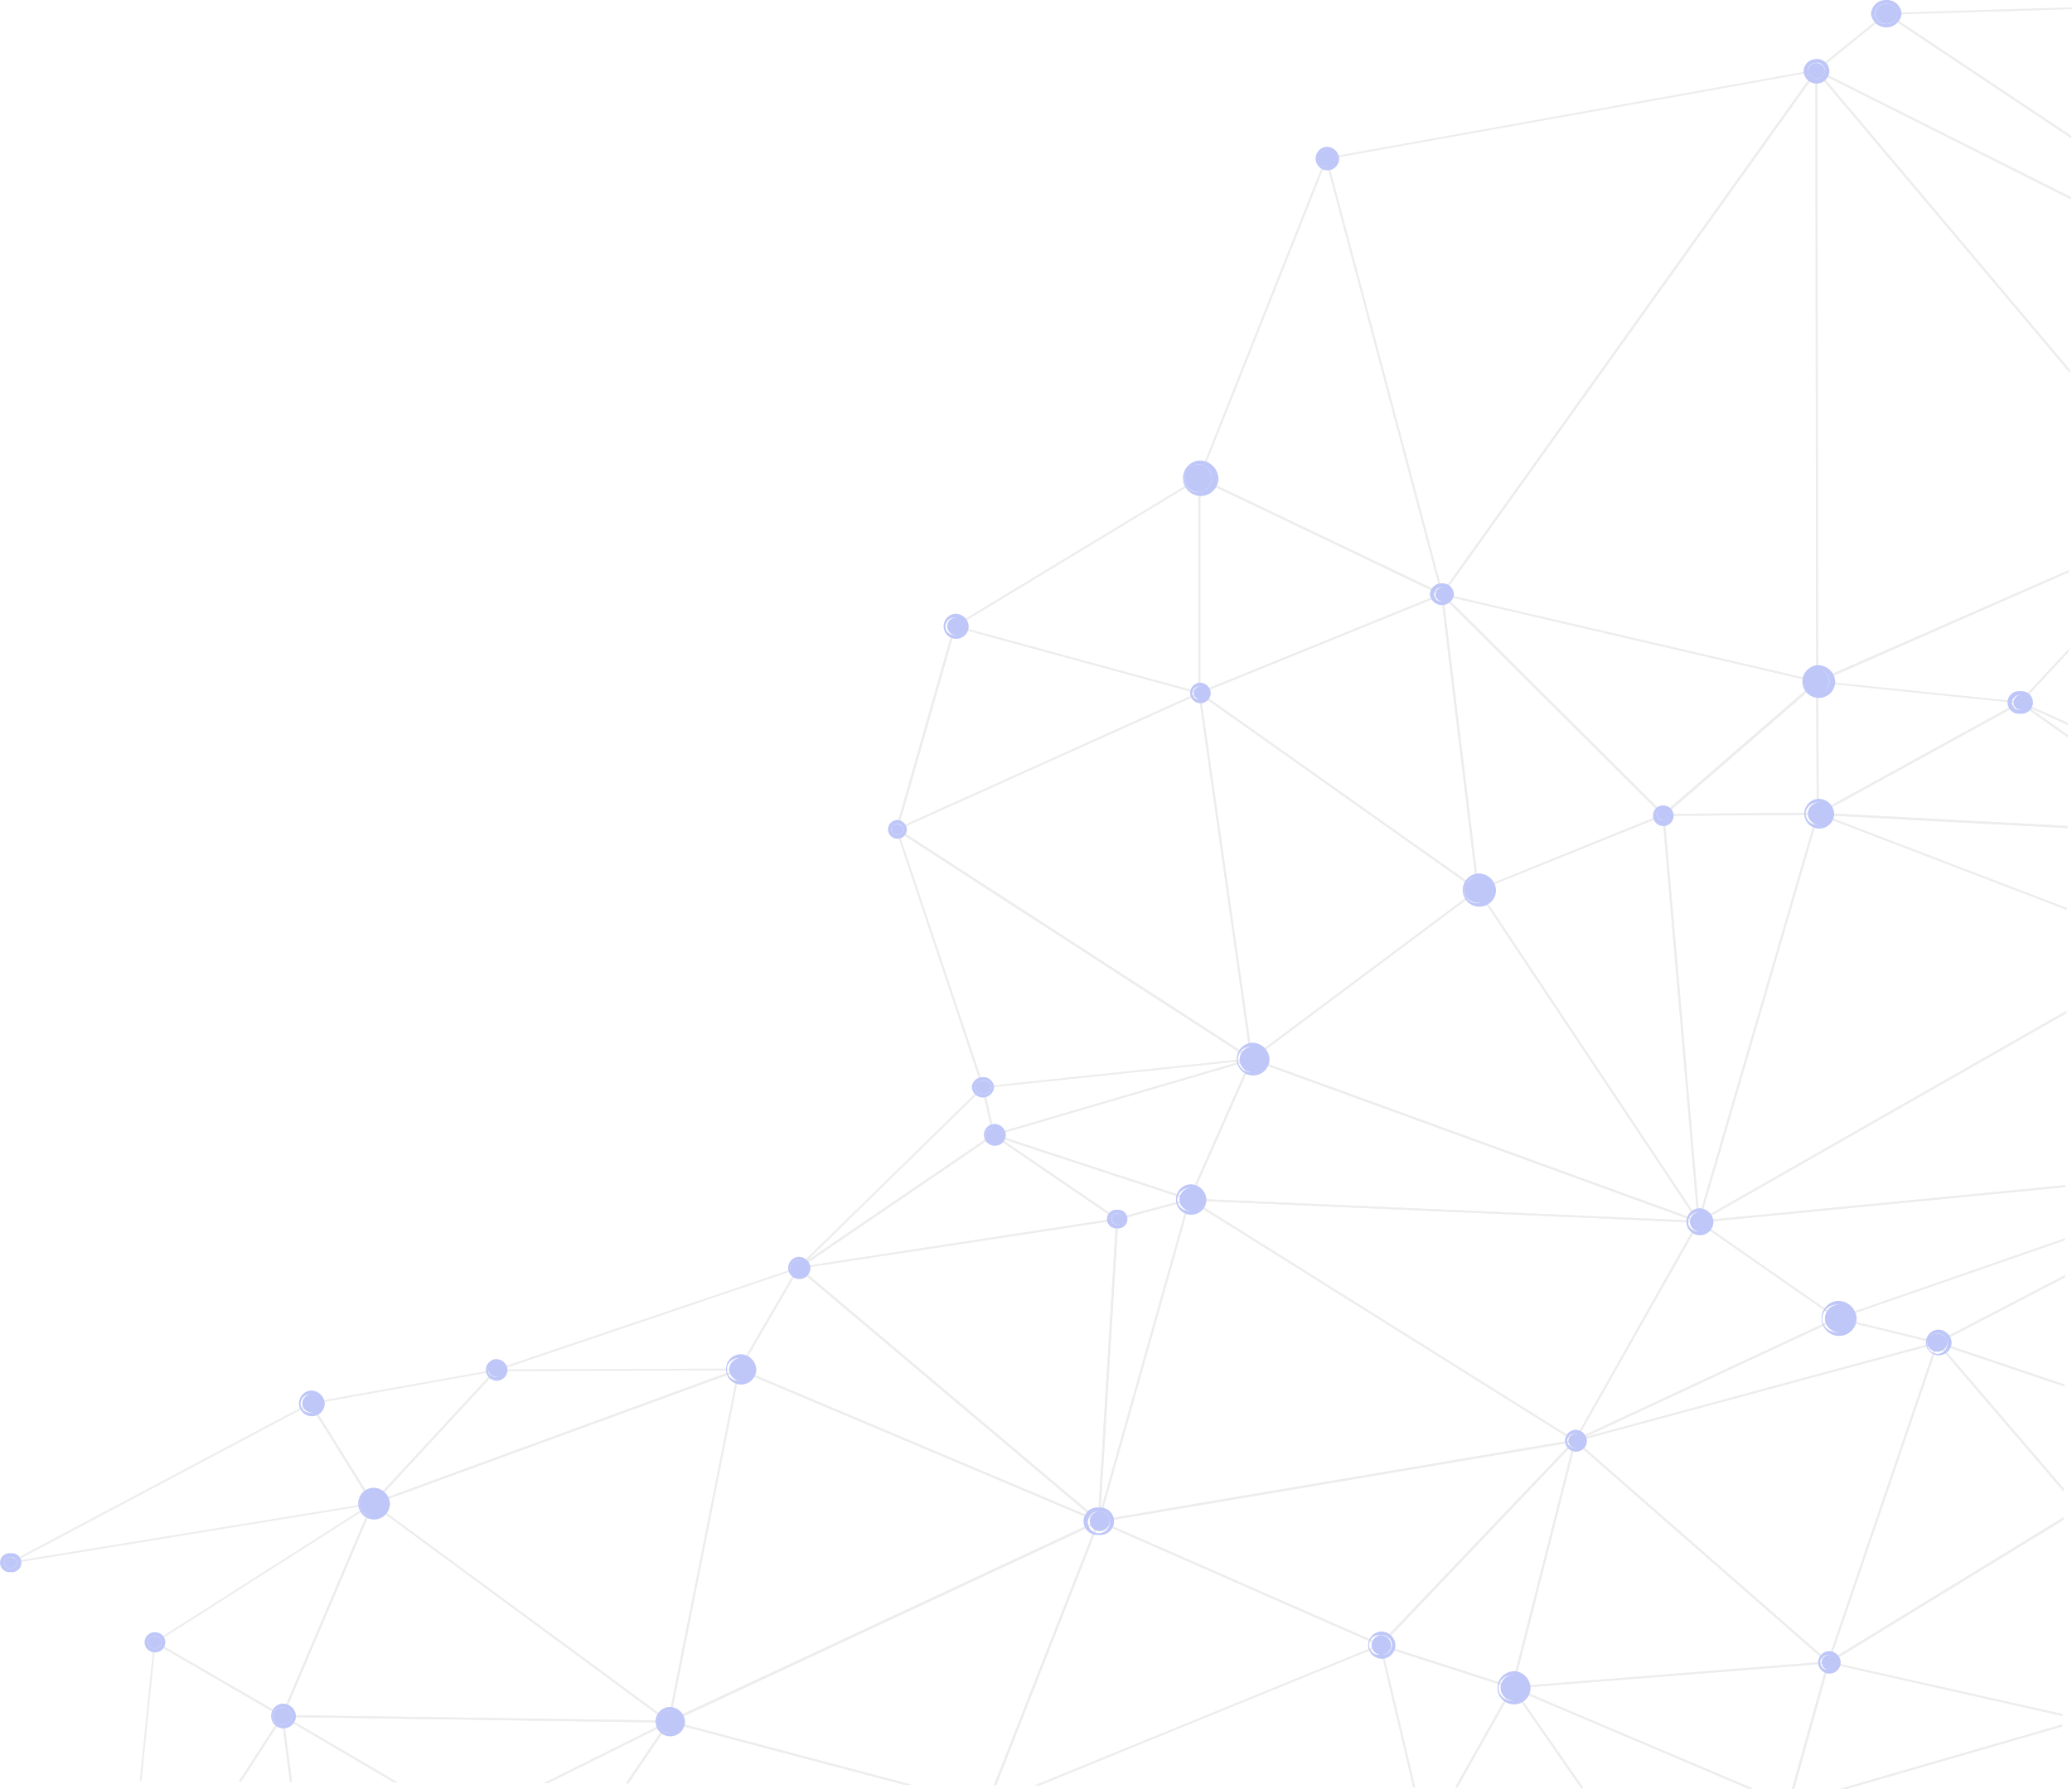 <svg id="Layer_1" data-name="Layer 1" xmlns="http://www.w3.org/2000/svg" viewBox="0 0 322.21 278.27"><defs><style>.cls-1{opacity:0.3;}.cls-2{fill:#c4c4c4;}.cls-3{fill:#2643e9;}</style></defs><g id="Layer_2" data-name="Layer 2" class="cls-1"><g id="Layer_1-2" data-name="Layer 1-2"><g id="triangle36"><path class="cls-2" d="M322,30.62,282.73,10.94l10.6-8.6L322.07,21.5v-.37L293.42,2a.17.17,0,0,0-.21,0l-10.87,8.82a.15.15,0,0,0,0,.13.15.15,0,0,0,.08.11L322,31Z" transform="translate(0.02 0)"/></g><g id="triangle36-2"><path class="cls-2" d="M321.87,57.55,283.06,11.44,322,31v-.34L282.53,10.84a.18.18,0,0,0-.2,0,.14.14,0,0,0,0,.19l39.55,47Z" transform="translate(0.02 0)"/></g><g id="triangle36-3"><path class="cls-2" d="M161.68,277.69l52.86-21.61L219.72,278h.33l-5.24-22.12a.16.16,0,0,0-.08-.1.17.17,0,0,0-.14,0l-53.7,21.94Z" transform="translate(0.02 0)"/></g><g id="triangle36-4"><polygon class="cls-2" points="320.71 268.22 286.03 278.26 287.1 278.27 320.7 268.54 320.71 268.22"/></g><g id="triangle36-5"><path class="cls-2" d="M322.08,21.13,293.8,2.29l28.39-.86v-.3L293.31,2a.16.16,0,0,0-.15.11.13.13,0,0,0,.06.16L322.07,21.5Z" transform="translate(0.02 0)"/></g><g id="triangle36-6"><path class="cls-2" d="M321.47,128.48l-38.27-2,30.92-17,7.43,5.24v-.37l-7.32-5.17a.19.19,0,0,0-.18,0l-31.47,17.3a.14.14,0,0,0-.07.16.15.15,0,0,0,.15.12l38.81,2.07Z" transform="translate(0.02 0)"/></g><g id="triangle36-7"><path class="cls-2" d="M37.48,277.11l6.31-9.74,1.27,9.78h.33l-1.34-10.26a.16.16,0,0,0-.12-.13.2.2,0,0,0-.18.07L37.1,277.11Z" transform="translate(0.02 0)"/></g><g id="triangle36-8"><polygon class="cls-2" points="320.71 268.22 286.03 278.26 287.1 278.27 320.7 268.54 320.71 268.22"/><path class="cls-2" d="M320.69,266.6l-36.35-8.18a.17.17,0,0,0-.2.1l-5.5,19.71H279l5.44-19.49,36.27,8.17Z" transform="translate(0.02 0)"/></g><g id="triangle36-9"><path class="cls-2" d="M321.08,198.33l-19.86,10.34-15-3.64,34.89-12.11v-.32l-35.48,12.32a.15.15,0,0,0-.11.15.16.16,0,0,0,.12.13L301.2,209h.08L321,198.72Z" transform="translate(0.02 0)"/></g><g id="triangle36-10"><path class="cls-2" d="M220.05,278l-5.17-21.86,20.06,6.45L226.27,278h.37l8.68-15.45a.13.13,0,0,0,0-.12.15.15,0,0,0-.1-.09l-20.51-6.6a.11.11,0,0,0-.17.14l5.23,22Z" transform="translate(0.02 0)"/></g><g id="triangle36-11"><path class="cls-2" d="M226.64,278l8.54-15.22,10.63,15.31h.39L235.31,262.4a.17.17,0,0,0-.15-.07.16.16,0,0,0-.14.08L226.27,278Z" transform="translate(0.02 0)"/></g><g id="triangle36-12"><path class="cls-2" d="M245.81,278.08h.39l-10.59-15.26,36.22,15.38h.78l-37.37-15.86a.17.17,0,0,0-.19,0,.15.15,0,0,0,0,.18Z" transform="translate(0.02 0)"/></g><g id="triangle36-13"><path class="cls-2" d="M235.1,262.61l36.73,15.59h.78l-36.82-15.63,48.3-3.84-5.45,19.5H279l5.48-19.63a.12.12,0,0,0,0-.14h-.14l-49.13,3.91a.16.16,0,0,0-.15.13A.15.15,0,0,0,235.1,262.61Z" transform="translate(0.02 0)"/></g><g id="triangle36-14"><path class="cls-2" d="M45.39,277.15,44.1,267.2l17.08,10h.61L44,266.78a.19.19,0,0,0-.18,0,.13.13,0,0,0-.07.14l1.33,10.23Z" transform="translate(0.02 0)"/></g><g id="triangle36-15"><path class="cls-2" d="M154.52,176.67h-.08a.16.16,0,0,1-.08-.1l-1.69-7.4a.13.13,0,0,1,0-.12.24.24,0,0,1,.11-.06l41.78-4.39a.15.15,0,0,1,.18.11h0a.14.14,0,0,1-.1.17h0l-40.09,11.79ZM153,169.25l1.62,7.07L193,165.05Z" transform="translate(0.02 0)"/></g><g id="triangle36-16"><path class="cls-2" d="M22,277l2.15-21.35L43.67,267,37.1,277.11h.38L44,267a.14.14,0,0,0,0-.19h0L24.14,255.31a.15.15,0,0,0-.16,0,.14.14,0,0,0-.09.12L21.71,277Z" transform="translate(0.02 0)"/></g><g id="triangle36-17"><path class="cls-2" d="M43.89,267.06H43.8L24,255.56a.15.15,0,0,1-.07-.12.17.17,0,0,1,.07-.13l33.87-21.57a.18.18,0,0,1,.2,0,.17.17,0,0,1,0,.17l-14,33A.17.17,0,0,1,44,267ZM24.35,255.43l19.46,11.25,13.77-32.41Z" transform="translate(0.02 0)"/></g><g id="triangle36-18"><path class="cls-2" d="M104,267.93h0l-60.14-.87a.17.17,0,0,1-.13-.07.12.12,0,0,1,0-.14l14-33a.14.14,0,0,1,.11-.09.19.19,0,0,1,.15,0l46.11,33.91a.17.17,0,0,1,0,.17A.22.22,0,0,1,104,267.93Zm-59.9-1.17,59.43.86L58,234.11Z" transform="translate(0.02 0)"/></g><g id="triangle36-19"><path class="cls-2" d="M61.18,277.22h.61L44.46,267.06l59,.86-18.85,9.41h.68l18.87-9.42a.14.14,0,0,0,.08-.17.17.17,0,0,0-.16-.11l-60.14-.87h0a.18.18,0,0,0-.16.1.14.14,0,0,0,.07.17Z" transform="translate(0.02 0)"/></g><g id="triangle36-20"><path class="cls-2" d="M85.24,277.33l18.33-9.15-6.25,9.21h.39l6.46-9.54a.15.15,0,0,0,0-.18.15.15,0,0,0-.2,0l-19.39,9.68Z" transform="translate(0.02 0)"/></g><g id="triangle36-21"><path class="cls-2" d="M97.71,277.39l6.4-9.44,36.42,9.64h1.19l-37.64-10a.18.18,0,0,0-.19.07l-6.57,9.69Z" transform="translate(0.02 0)"/></g><g id="triangle36-22"><path class="cls-2" d="M264.13,190.18h-.06l-69.52-25.3a.17.17,0,0,1-.1-.12.13.13,0,0,1,.06-.14l35.19-26.29a.17.17,0,0,1,.14,0,.12.12,0,0,1,.11.07L264.28,190a.15.15,0,0,1,0,.18A.2.2,0,0,1,264.13,190.18Zm-69.2-25.5,68.81,25-34-51.07Z" transform="translate(0.02 0)"/></g><g id="triangle36-23"><path class="cls-2" d="M264.13,190.18a.19.19,0,0,1-.14-.07l-34.32-51.6a.13.13,0,0,1,0-.12.2.2,0,0,1,.09-.09l28.84-11.69a.19.19,0,0,1,.15,0,.13.13,0,0,1,.08.12L264.3,190a.13.13,0,0,1-.11.15ZM230.05,138.5l33.87,50.91L258.5,127Z" transform="translate(0.02 0)"/></g><g id="triangle36-24"><path class="cls-2" d="M264.13,190.18h0A.17.17,0,0,1,264,190l-5.48-63.29a.11.11,0,0,1,0-.11h.12l24-.18a.35.35,0,0,1,.14.06.11.11,0,0,1,0,.13l-18.53,63.47A.15.15,0,0,1,264.13,190.18Zm-5.3-63.29,5.39,62.26,18.23-62.44Z" transform="translate(0.02 0)"/></g><g id="triangle36-25"><path class="cls-2" d="M321.11,192.6l-35.4,12.29-21.15-14.75,56.6-5.5v-.3l-57,5.54a.15.15,0,0,0-.14.11.15.15,0,0,0,0,.16l21.56,15h.15l35.37-12.28Z" transform="translate(0.02 0)"/></g><g id="triangle36-26"><path class="cls-2" d="M258.65,126.89a.16.16,0,0,1-.15-.09.12.12,0,0,1,0-.16l23.91-20.74a.19.19,0,0,1,.18,0,.14.14,0,0,1,.1.13l.1,20.55a.17.17,0,0,1-.16.15l-24,.18Zm23.75-20.53-23.34,20.23,23.44-.18Z" transform="translate(0.02 0)"/></g><g id="triangle36-27"><path class="cls-2" d="M321.7,88.68l-39,17.09-.11-94.36L321.87,58v-.49L282.58,10.88a.17.17,0,0,0-.18-.05.15.15,0,0,0-.11.14l.11,95a.16.16,0,0,0,.08.13h.16L321.69,89Z" transform="translate(0.02 0)"/></g><g id="triangle36-28"><path class="cls-2" d="M282.66,126.71h-.07a.14.14,0,0,1-.09-.13L282.4,106a.14.14,0,0,1,.06-.11.24.24,0,0,1,.12,0l31.57,3.25a.16.16,0,0,1,.14.12.14.14,0,0,1-.07.16l-31.47,17.3Zm.07-20.53.1,20.11,30.81-16.93Z" transform="translate(0.02 0)"/></g><g id="triangle36-29"><path class="cls-2" d="M321.63,101l-7.57,8.14L283.15,106l38.54-17v-.33l-39.21,17.2a.15.15,0,0,0-.09.16.17.17,0,0,0,.15.12l31.57,3.25h0a.15.15,0,0,0,.13,0l7.36-7.94Z" transform="translate(0.02 0)"/></g><g id="triangle36-30"><path class="cls-2" d="M321.56,112.44l-7.17-3.23,7.23-7.79V101L314,109.17a.13.13,0,0,0,0,.12.17.17,0,0,0,.09.11l7.5,3.38Z" transform="translate(0.02 0)"/></g><g id="triangle36-31"><path class="cls-2" d="M321.55,114.31l-6-4.25,6,2.72v-.34l-7.35-3.31a.17.17,0,0,0-.22.05.15.15,0,0,0,0,.2l7.52,5.3Z" transform="translate(0.02 0)"/></g><g id="triangle36-32"><path class="cls-2" d="M104,267.92l36.54,9.67h1.19l-37.25-9.85,66.08-30.83-16,40.74h.34l16.07-41a.14.14,0,0,0-.05-.16.19.19,0,0,0-.18,0L104,267.64a.15.15,0,0,0-.09.15A.14.14,0,0,0,104,267.92Z" transform="translate(0.02 0)"/></g><g id="triangle36-33"><path class="cls-2" d="M154.93,277.65l16-40.84,43.33,19.06-53.38,21.81h.79l53-21.68a.17.17,0,0,0,.1-.13.15.15,0,0,0-.1-.14l-43.81-19.27a.29.29,0,0,0-.13,0,.2.2,0,0,0-.09.09l-16.1,41.1Z" transform="translate(0.02 0)"/></g><g id="triangle36-34"><path class="cls-2" d="M173.7,189.76a.17.17,0,0,1-.1,0l-19.18-13.09a.14.14,0,0,1,0-.19.16.16,0,0,1,.2-.07l30.45,10a.14.14,0,0,1,0,.28l-11.27,3.06ZM155.5,177l18.24,12.45,10.71-2.9Z" transform="translate(0.02 0)"/></g><g id="triangle36-35"><path class="cls-2" d="M185,186.71h-.06l-30.44-10a.16.16,0,0,1-.11-.15.15.15,0,0,1,.11-.14l40.09-11.78a.11.11,0,1,1,.17.15l-9.65,21.84A.15.15,0,0,1,185,186.71Zm-30-10.19,29.85,9.85L194.3,165Z" transform="translate(0.02 0)"/></g><g id="triangle36-36"><path class="cls-2" d="M170.84,236.75h0a.15.15,0,0,1-.14-.16h0l2.86-47a.16.16,0,0,1,.12-.13l11.26-3.05a.15.15,0,0,1,.16,0,.14.14,0,0,1,0,.15l-14.13,50a.16.16,0,0,1-.1.19Zm3-47-2.76,45.36,13.64-48.31Z" transform="translate(0.02 0)"/></g><g id="triangle36-37"><path class="cls-2" d="M264.13,190.18h0L185,186.71a.17.17,0,0,1-.13-.07.12.12,0,0,1,0-.14l9.64-21.83a.24.24,0,0,1,.09-.08h.12l69.53,25.3a.16.16,0,1,1-.11.29Zm-78.92-3.76,78,3.42L194.7,164.92Z" transform="translate(0.02 0)"/></g><g id="triangle36-38"><path class="cls-2" d="M194.61,164.88h-.06a.17.17,0,0,1-.1-.12l-8.12-56.95a.14.14,0,0,1,.08-.14.21.21,0,0,1,.19,0l43.31,30.65a.13.13,0,0,1,.06.11.14.14,0,0,1-.06.12l-35.19,26.29A.15.15,0,0,1,194.61,164.88Zm-7.9-56.75,8,56.31,34.81-26Z" transform="translate(0.02 0)"/></g><g id="triangle36-39"><path class="cls-2" d="M229.81,138.58h-.1L186.39,107.9a.16.16,0,0,1-.06-.13.15.15,0,0,1,.1-.12L224.16,92.3a.2.2,0,0,1,.15,0,.15.15,0,0,1,.08.11l5.58,46a.12.12,0,0,1-.08.14A.11.11,0,0,1,229.81,138.58Zm-43-30.76L229.6,138.1l-5.51-45.44Z" transform="translate(0.02 0)"/></g><g id="triangle36-40"><path class="cls-2" d="M224.23,92.59h0a.16.16,0,0,1-.13-.12l-18-67.78a.11.11,0,0,1,0-.11.12.12,0,0,1,.11-.07l76.23-13.69a.19.19,0,0,1,.17.07.15.15,0,0,1,0,.16L224.37,92.52A.21.21,0,0,1,224.23,92.59ZM206.42,24.78,224.3,92.07l57.8-80.89Z" transform="translate(0.02 0)"/></g><g id="triangle36-41"><path class="cls-2" d="M229.81,138.58h-.08a.12.12,0,0,1-.08-.11l-5.59-46a.16.16,0,0,1,.1-.16.21.21,0,0,1,.19,0l34.42,34.3a.15.15,0,0,1,0,.13.14.14,0,0,1-.09.11l-28.84,11.69Zm-5.36-45.7,5.5,45.33,28.43-11.52Z" transform="translate(0.02 0)"/></g><g id="triangle36-42"><path class="cls-2" d="M258.65,126.89h0a.21.21,0,0,1-.11,0l-34.42-34.3a.15.15,0,0,1,0-.18.2.2,0,0,1,.18-.07l58.34,13.58a.14.14,0,0,1,.11.1.14.14,0,0,1,0,.15L258.83,126.9A.15.15,0,0,1,258.65,126.89ZM224.72,92.71l33.94,33.82,23.58-20.44Z" transform="translate(0.02 0)"/></g><g id="triangle36-43"><path class="cls-2" d="M282.56,106.16h0L224.19,92.58a.16.16,0,0,1-.12-.09.15.15,0,0,1,0-.13l58.22-81.47a.17.17,0,0,1,.19-.06.14.14,0,0,1,.12.14l.11,95a.14.14,0,0,1-.06.12A.16.16,0,0,1,282.56,106.16ZM224.49,92.35l57.91,13.47-.11-94.35Z" transform="translate(0.02 0)"/></g><g id="triangle36-44"><path class="cls-2" d="M170.84,236.75a.18.18,0,0,1-.12-.05.15.15,0,0,1,0-.13l14.13-50a.17.17,0,0,1,.1-.1.2.2,0,0,1,.15,0L245,224a.17.17,0,0,1,.07.16.16.16,0,0,1-.14.11l-74.06,12.52Zm14.23-49.95-14,49.61L244.49,224Z" transform="translate(0.02 0)"/></g><g id="triangle36-45"><path class="cls-2" d="M214.65,256h-.07l-43.81-19.27a.15.15,0,0,1-.09-.16.16.16,0,0,1,.13-.12l74.06-12.52a.2.2,0,0,1,.18.07.14.14,0,0,1,0,.17L214.78,256A.15.15,0,0,1,214.65,256Zm-43.29-19.35,43.25,19,29.86-31.38Z" transform="translate(0.02 0)"/></g><g id="triangle36-46"><path class="cls-2" d="M244.9,224.23a.14.14,0,0,1-.09,0L184.88,186.7a.14.14,0,0,1-.07-.17.19.19,0,0,1,.17-.1l79.16,3.47a.16.16,0,0,1,.14.08.12.12,0,0,1,0,.14l-19.23,34a.15.15,0,0,1-.11.08Zm-59.36-37.5,59.3,37.14,19-33.7Z" transform="translate(0.02 0)"/></g><g id="triangle36-47"><path class="cls-2" d="M235.17,262.62h-.06L214.6,256a.16.16,0,0,1-.11-.1.11.11,0,0,1,0-.13L244.78,224a.18.18,0,0,1,.2,0,.14.14,0,0,1,.09.17l-9.74,38.38a.16.16,0,0,1-.08.1Zm-20.24-6.81,20.12,6.46,9.55-37.63Z" transform="translate(0.02 0)"/></g><g id="triangle36-48"><path class="cls-2" d="M235.17,262.62a.17.17,0,0,1-.12-.05.15.15,0,0,1,0-.13l9.73-38.39A.17.17,0,0,1,245,224l39.4,34.47a.15.15,0,0,1,0,.16.21.21,0,0,1-.14.1l-49.14,3.91ZM245,224.38l-9.62,37.92,48.55-3.86Z" transform="translate(0.02 0)"/></g><g id="triangle36-49"><path class="cls-2" d="M244.9,224.23a.21.21,0,0,1-.11,0,.14.14,0,0,1,0-.17L264,190a.12.12,0,0,1,.11-.07.17.17,0,0,1,.14,0l21.55,15a.16.16,0,0,1,.06.13.16.16,0,0,1-.09.12l-40.78,19A.11.11,0,0,1,244.9,224.23Zm19.29-34-18.91,33.48L285.38,205Z" transform="translate(0.02 0)"/></g><g id="triangle36-50"><path class="cls-2" d="M284.3,258.71a.21.21,0,0,1-.11,0l-39.4-34.48a.17.17,0,0,1,0-.14.22.22,0,0,1,.12-.11l56.33-15.26a.17.17,0,0,1,.17,0,.14.14,0,0,1,0,.15l-17,49.73a.15.15,0,0,1-.12.1Zm-39.08-34.55,39,34.12L301,209.05Z" transform="translate(0.02 0)"/></g><g id="triangle36-51"><path class="cls-2" d="M244.9,224.23a.16.16,0,0,1-.15-.09.15.15,0,0,1,.08-.19l40.78-19h.12l15.55,3.76a.17.17,0,0,1,.13.14.16.16,0,0,1-.12.15L245,224.23A.33.33,0,0,1,244.9,224.23Zm40.8-19-39.14,18.26,54.08-14.65Z" transform="translate(0.02 0)"/></g><g id="triangle36-52"><path class="cls-2" d="M1.62,243.21a.15.15,0,0,1-.15-.1.14.14,0,0,1,.07-.18l46.65-24.76h.13a.16.16,0,0,1,.1.08l9.65,15.56a.12.12,0,0,1,0,.14A.18.18,0,0,1,58,234L1.7,243.2ZM48.21,218.5,2.5,242.77l55.17-9Z" transform="translate(0.02 0)"/></g><g id="triangle36-53"><path class="cls-2" d="M57.92,234h0a.17.17,0,0,1-.13-.07l-9.65-15.57a.11.11,0,0,1,0-.13.14.14,0,0,1,.11-.09L77.05,213a.18.18,0,0,1,.17.07.15.15,0,0,1,0,.18L58.05,234A.15.15,0,0,1,57.92,234Zm-9.39-15.6L58,233.6l18.7-20.26Z" transform="translate(0.02 0)"/></g><g id="triangle36-54"><path class="cls-2" d="M139.43,129.15h0a.14.14,0,0,1-.12-.17h0l9-31.59a.15.15,0,0,1,.18-.11h0a.14.14,0,0,1,.12.17h0l-9,31.59A.18.18,0,0,1,139.43,129.15Z" transform="translate(0.02 0)"/></g><g id="triangle36-55"><path class="cls-2" d="M139.43,129.15h-.1a.15.15,0,0,1-.06-.16l9-31.59a.14.14,0,0,1,.08-.09.24.24,0,0,1,.12,0l38,10.37a.18.18,0,0,1,.12.13.15.15,0,0,1-.09.15l-47,21.17Zm9.16-31.55-8.91,31.12,46.37-20.9Z" transform="translate(0.02 0)"/></g><g id="triangle36-56"><path class="cls-2" d="M152.83,169.27a.16.16,0,0,1-.15-.11L139.27,129a.15.15,0,0,1,.06-.16.17.17,0,0,1,.19,0l55.19,35.73a.14.14,0,0,1,.06.16.15.15,0,0,1-.14.11l-41.78,4.39Zm-13.1-39.89L153,169l41.22-4.33Z" transform="translate(0.02 0)"/></g><g id="triangle36-57"><path class="cls-2" d="M194.61,164.88h-.09l-55.19-35.73a.17.17,0,0,1-.07-.13.15.15,0,0,1,.1-.12l47.06-21.22a.19.19,0,0,1,.15,0,.18.18,0,0,1,.09.12l8.12,56.94a.18.18,0,0,1-.08.15ZM139.75,129l54.65,35.39-8-56.4Z" transform="translate(0.02 0)"/></g><g id="triangle36-58"><path class="cls-2" d="M124.12,197.37a.21.21,0,0,1-.13-.05.13.13,0,0,1,0-.2h0L152.71,169a.22.22,0,0,1,.17-.05.14.14,0,0,1,.11.12l1.69,7.4a.14.14,0,0,1-.06.15l-30.4,20.7A.19.19,0,0,1,124.12,197.37Zm28.62-27.94L125.48,196.1l28.86-19.65Z" transform="translate(0.02 0)"/></g><g id="triangle36-59"><path class="cls-2" d="M124.12,197.37a.16.16,0,0,1-.15-.09.15.15,0,0,1,0-.18l30.4-20.7a.18.18,0,0,1,.2,0l19.18,13.09a.15.15,0,0,1,.06.16.14.14,0,0,1-.13.11l-49.59,7.6Zm30.4-20.67L124.76,197l48.54-7.45Z" transform="translate(0.02 0)"/></g><g id="triangle36-60"><path class="cls-2" d="M170.84,236.75h-.11L124,197.33a.15.15,0,0,1,0-.16.17.17,0,0,1,.13-.1l49.59-7.6a.15.15,0,0,1,.13,0,.14.14,0,0,1,.06.12l-2.86,47a.16.16,0,0,1-.11.13Zm-46.37-39.44,46.23,39,2.83-46.49Z" transform="translate(0.02 0)"/></g><g id="triangle36-61"><path class="cls-2" d="M321.31,157.23,264.4,189.7l18.38-62.94,38.62,14.79v-.32l-38.67-14.81a.17.17,0,0,0-.14,0,.16.16,0,0,0-.08.1L264,190a.13.13,0,0,0,.06.16h.18l57.09-32.57Z" transform="translate(0.02 0)"/></g><g id="triangle36-62"><path class="cls-2" d="M321.16,184.34l-56.34,5.47,56.49-32.22v-.36L264.05,189.9a.14.14,0,0,0-.07.18.15.15,0,0,0,.15.1h0l57-5.54Z" transform="translate(0.02 0)"/></g><g id="triangle36-63"><path class="cls-2" d="M321.4,141.23l-37.79-14.47,37.86,2v-.3l-38.79-2.07a.14.14,0,0,0-.17.1h0a.16.16,0,0,0,.09.18l38.8,14.85Z" transform="translate(0.02 0)"/></g><g id="triangle36-64"><path class="cls-2" d="M57.92,234a.16.16,0,0,1-.13-.06.15.15,0,0,1,0-.18L77,213a.15.15,0,0,1,.13,0l37.86-.12h0a.15.15,0,0,1,.06.29L58,234Zm19.24-20.75L58.47,233.5l55.62-20.36Z" transform="translate(0.02 0)"/></g><g id="triangle36-65"><path class="cls-2" d="M104,267.93h-.1L57.82,234a.13.13,0,0,1-.06-.14.17.17,0,0,1,.1-.12l57-20.87a.25.25,0,0,1,.17,0,.19.19,0,0,1,0,.15L104.19,267.8a.15.15,0,0,1-.1.12Zm-45.79-34,45.68,33.59,10.81-54.27Z" transform="translate(0.02 0)"/></g><g id="triangle36-66"><path class="cls-2" d="M77.08,213.26a.15.15,0,0,1-.16-.12A.16.16,0,0,1,77,213l47-15.89a.19.19,0,0,1,.18,0,.14.14,0,0,1,0,.17L115,213.05a.18.18,0,0,1-.15.08L77,213.25Zm46.69-15.77L78,213l36.84-.12Z" transform="translate(0.02 0)"/></g><g id="triangle36-67"><path class="cls-2" d="M104,267.93h-.1a.14.14,0,0,1-.06-.15L114.78,213a.15.15,0,0,1,.09-.1.17.17,0,0,1,.14,0l55.9,23.62a.14.14,0,0,1,.1.13.17.17,0,0,1-.09.14L104.11,268Zm11-54.72-10.82,54.3,66.22-30.9Z" transform="translate(0.02 0)"/></g><g id="triangle36-68"><path class="cls-2" d="M170.84,236.75h-.07l-55.9-23.62a.11.11,0,0,1-.08-.08.13.13,0,0,1,0-.12L124,197.15a.2.2,0,0,1,.12-.08.17.17,0,0,1,.14,0L171,236.49a.15.15,0,0,1,0,.2A.17.17,0,0,1,170.84,236.75Zm-55.67-23.83L170,236.07l-45.81-38.61Z" transform="translate(0.02 0)"/></g><g id="triangle36-69"><path class="cls-2" d="M321,215.33l-19.35-6.53,19.45-10.12v-.35L301.16,208.7a.12.12,0,0,0-.08.14.14.14,0,0,0,.1.13l19.8,6.68Z" transform="translate(0.02 0)"/></g><g id="triangle36-70"><path class="cls-2" d="M148.48,97.56a.15.15,0,0,1-.14-.07.13.13,0,0,1,0-.18l0,0,38-23a.16.16,0,0,1,.22,0,.13.13,0,0,1,0,.18l0,0-38,23A.18.18,0,0,1,148.48,97.56Z" transform="translate(0.02 0)"/></g><g id="triangle36-71"><path class="cls-2" d="M186.5,107.93h-.05l-38-10.38a.15.15,0,0,1-.12-.12.14.14,0,0,1,.08-.14l38-23a.17.17,0,0,1,.17,0,.13.13,0,0,1,.08.13v33.4a.12.12,0,0,1-.07.12A.14.14,0,0,1,186.5,107.93ZM148.86,97.36l37.47,10.22V74.66Z" transform="translate(0.02 0)"/></g><g id="triangle36-72"><path class="cls-2" d="M186.5,107.93h-.09a.13.13,0,0,1-.08-.13V74.4a.16.16,0,0,1,.08-.13.15.15,0,0,1,.16,0l37.73,18a.14.14,0,0,1,.09.13.15.15,0,0,1-.1.14l-37.73,15.34Zm.13-33.3v32.92l37.19-15.12Z" transform="translate(0.02 0)"/></g><g id="triangle36-73"><path class="cls-2" d="M224.23,92.59h-.08L186.39,74.51a.15.15,0,0,1-.08-.18l19.75-49.72a.19.19,0,0,1,.17-.1.16.16,0,0,1,.15.11l18,67.78a.17.17,0,0,1-.06.16A.16.16,0,0,1,224.23,92.59ZM186.67,74.31,224,92.15l-17.79-67Z" transform="translate(0.02 0)"/></g><g id="triangle36-74"><path class="cls-2" d="M320.87,236,284.6,258.2l16.71-49.06L320.89,232v-.49l-19.52-22.77a.15.15,0,0,0-.16,0,.17.17,0,0,0-.13.1l-16.93,49.74a.14.14,0,0,0,.05.16h.19l36.47-22.31Z" transform="translate(0.02 0)"/></g><g id="triangle36-75"><path class="cls-2" d="M320.69,266.6l-36-8.1,36.16-22.13V236l-36.66,22.43a.15.15,0,0,0-.07.15.14.14,0,0,0,.12.11l36.43,8.21Z" transform="translate(0.02 0)"/></g><g id="triangle36-76"><path class="cls-2" d="M320.89,231.5l-19.16-22.35,19.25,6.5v-.32l-19.68-6.64a.15.15,0,0,0-.19.05.15.15,0,0,0,0,.18L320.89,232Z" transform="translate(0.02 0)"/></g><path class="cls-3" d="M293.33.6a1.64,1.64,0,0,0-1.73,1.54,1.72,1.72,0,0,0,3.43,0A1.63,1.63,0,0,0,293.33.6Z" transform="translate(0.02 0)"/><path class="cls-3" d="M293.33.6A1.63,1.63,0,0,1,295,2.16a1.72,1.72,0,0,1-3.43,0A1.64,1.64,0,0,1,293.28.6h.05m0-.6a2.28,2.28,0,0,0-2.39,2.14,2.39,2.39,0,0,0,4.75,0A2.27,2.27,0,0,0,293.33,0Z" transform="translate(0.02 0)"/><path class="cls-3" d="M24.06,254.47a1,1,0,0,0-1.07.93v.07a1.07,1.07,0,0,0,2.12,0,1,1,0,0,0-1-1Z" transform="translate(0.02 0)"/><path class="cls-3" d="M24.06,254.47a1,1,0,0,1,1.05.95v.05a1.07,1.07,0,0,1-2.12,0,1,1,0,0,1,1-1h.07m0-.59A1.56,1.56,0,0,0,24,257a1.56,1.56,0,1,0,0-3.11Z" transform="translate(0.02 0)"/><path class="cls-3" d="M43.9,265.58a1.34,1.34,0,0,0-.33,2.66h.33a1.43,1.43,0,0,0,1.48-1.33,1.4,1.4,0,0,0-1.47-1.33Z" transform="translate(0.02 0)"/><path class="cls-3" d="M43.9,265.58a1.4,1.4,0,0,1,1.46,1.33,1.43,1.43,0,0,1-1.48,1.33,1.34,1.34,0,0,1-.33-2.66h.33m0-.6A1.93,1.93,0,1,0,46,266.92,2,2,0,0,0,43.92,265h0Z" transform="translate(0.02 0)"/><path class="cls-3" d="M314.14,108.11a1.16,1.16,0,0,0,.22,2.31,1.16,1.16,0,0,0,1.05-1.15A1.23,1.23,0,0,0,314.14,108.11Z" transform="translate(0.02 0)"/><path class="cls-3" d="M314.14,108.11a1.16,1.16,0,1,1-1.28,1.15,1.22,1.22,0,0,1,1.28-1.15m0-.6a1.76,1.76,0,1,0-.37,3.5h.37a1.76,1.76,0,1,0,.37-3.5A2.29,2.29,0,0,0,314.14,107.51Z" transform="translate(0.02 0)"/><ellipse class="cls-3" cx="229.83" cy="138.43" rx="2.18" ry="1.98"/><path class="cls-3" d="M229.82,136.46a2,2,0,1,1-2.19,2,2.08,2.08,0,0,1,2.16-2h0m0-.6a2.59,2.59,0,1,0,2.83,2.59A2.72,2.72,0,0,0,229.82,135.86Z" transform="translate(0.02 0)"/><path class="cls-3" d="M259.58,126.75a.93.93,0,1,0-1,.84h.09A.89.89,0,0,0,259.58,126.75Z" transform="translate(0.02 0)"/><path class="cls-3" d="M258.65,125.9a.88.88,0,0,1,.93.83v0a.89.89,0,0,1-.93.84.85.85,0,1,1-.18-1.69.54.54,0,0,1,.18,0m0-.6a1.53,1.53,0,0,0-1.6,1.44,1.6,1.6,0,1,0,1.75-1.43Z" transform="translate(0.02 0)"/><path class="cls-3" d="M282.55,108a2,2,0,1,0-2.13-2,2.06,2.06,0,0,0,2.12,2Z" transform="translate(0.02 0)"/><path class="cls-3" d="M282.58,104.07a1.92,1.92,0,1,1-.1,0h.1m0-.6a2.55,2.55,0,1,0,2.79,2.56A2.69,2.69,0,0,0,282.58,103.47Z" transform="translate(0.02 0)"/><path class="cls-3" d="M283.79,11a1.35,1.35,0,0,0-2.68,0,1.35,1.35,0,0,0,2.68,0Z" transform="translate(0.02 0)"/><path class="cls-3" d="M282.46,9.75A1.28,1.28,0,0,1,283.79,11v0a1.35,1.35,0,0,1-2.68,0,1.29,1.29,0,0,1,1.35-1.21m0-.59a1.92,1.92,0,0,0-2,1.8,2,2,0,0,0,4,0,1.91,1.91,0,0,0-2-1.82h0Z" transform="translate(0.02 0)"/><path class="cls-3" d="M185,184.8a1.77,1.77,0,1,0,1.93,1.77A1.87,1.87,0,0,0,185,184.8Z" transform="translate(0.02 0)"/><path class="cls-3" d="M185,184.8a1.77,1.77,0,1,1-1.95,1.75A1.86,1.86,0,0,1,185,184.8m0-.59a2.37,2.37,0,1,0,2.59,2.36A2.49,2.49,0,0,0,185,184.21Z" transform="translate(0.02 0)"/><path class="cls-3" d="M214.66,254.36a1.52,1.52,0,1,0,1.66,1.52,1.59,1.59,0,0,0-1.66-1.52Z" transform="translate(0.02 0)"/><path class="cls-3" d="M214.66,254.36a1.52,1.52,0,1,1,.49,3,1.35,1.35,0,0,1-.49,0,1.52,1.52,0,1,1-.49-3,1.35,1.35,0,0,1,.49,0m0-.59a2.12,2.12,0,1,0,2.32,2.11A2.22,2.22,0,0,0,214.66,253.77Z" transform="translate(0.02 0)"/><path class="cls-3" d="M235.18,260.51a2,2,0,1,0,2.15,2,2.07,2.07,0,0,0-2.14-2Z" transform="translate(0.02 0)"/><path class="cls-3" d="M235.18,260.51a2,2,0,0,1-.34,4,2,2,0,0,1-1.83-2,2.06,2.06,0,0,1,2.17-1.95m0-.59a2.57,2.57,0,1,0,2.81,2.56A2.7,2.7,0,0,0,235.18,259.92Z" transform="translate(0.02 0)"/><path class="cls-3" d="M244.91,223a1.1,1.1,0,1,0,.2,2.19,1.1,1.1,0,0,0,1-1.09,1.15,1.15,0,0,0-1.2-1.1Z" transform="translate(0.02 0)"/><path class="cls-3" d="M244.91,223a1.1,1.1,0,0,1-.22,2.19,1.11,1.11,0,0,1-1-1.1,1.15,1.15,0,0,1,1.21-1.09h0m0-.6a1.7,1.7,0,1,0,1.86,1.7,1.78,1.78,0,0,0-1.86-1.7Z" transform="translate(0.02 0)"/><path class="cls-3" d="M285.7,202.94a2.13,2.13,0,1,0,2.33,2.13A2.24,2.24,0,0,0,285.7,202.94Z" transform="translate(0.02 0)"/><path class="cls-3" d="M285.7,202.94a2.13,2.13,0,1,1-2.36,2.11,2.24,2.24,0,0,1,2.36-2.11m0-.6a2.73,2.73,0,1,0,3,2.73A2.88,2.88,0,0,0,285.7,202.34Z" transform="translate(0.02 0)"/><path class="cls-3" d="M1.63,242.19a.88.88,0,0,0-.19,1.75h.19a.93.93,0,0,0,1-.84v0a.91.91,0,0,0-.91-.89Z" transform="translate(0.02 0)"/><path class="cls-3" d="M1.63,242.19a.89.89,0,0,1,1,.79.28.28,0,0,1,0,.09.92.92,0,0,1-1,.87h0a.88.88,0,0,1-.19-1.75h.19m0-.6A1.48,1.48,0,0,0,0,242.89a1.47,1.47,0,0,0,1.3,1.64h.34A1.48,1.48,0,0,0,2,241.59Z" transform="translate(0.02 0)"/><path class="cls-3" d="M48.28,216.89A1.41,1.41,0,0,0,47,218.43a1.42,1.42,0,0,0,2.83-.12,1.48,1.48,0,0,0-1.54-1.42Z" transform="translate(0.02 0)"/><path class="cls-3" d="M48.28,216.89a1.42,1.42,0,0,1-.28,2.83,1.43,1.43,0,0,1-1.28-1.43,1.48,1.48,0,0,1,1.56-1.4h0m0-.6a2,2,0,1,0,2.2,2A2.13,2.13,0,0,0,48.28,216.29Z" transform="translate(0.02 0)"/><path class="cls-3" d="M139.43,128.15a.85.85,0,0,0,0,1.7h0a.91.91,0,0,0,1-.81v0a.89.89,0,0,0-.94-.85Z" transform="translate(0.02 0)"/><path class="cls-3" d="M139.43,128.15a.86.86,0,1,1,0,1.7h0a.85.85,0,0,1,0-1.7h0m0-.6A1.46,1.46,0,1,0,141,129a1.54,1.54,0,0,0-1.59-1.46Z" transform="translate(0.02 0)"/><path class="cls-3" d="M194.62,162.79a2,2,0,1,0,.28,4,2,2,0,0,0,1.86-2,2.05,2.05,0,0,0-2.1-2Z" transform="translate(0.02 0)"/><path class="cls-3" d="M194.62,162.79a2,2,0,1,1-2.15,1.93,2,2,0,0,1,2.15-1.93m0-.6a2.55,2.55,0,1,0,2.78,2.55A2.69,2.69,0,0,0,194.62,162.19Z" transform="translate(0.02 0)"/><path class="cls-3" d="M152.83,170.09a1,1,0,0,0,.49-1.94,1,1,0,0,0-.49,0,1,1,0,0,0-.49,1.94A1,1,0,0,0,152.83,170.09Z" transform="translate(0.02 0)"/><path class="cls-3" d="M152.84,168.15a1,1,0,0,1,.49,1.94,1,1,0,0,1-.49,0,1,1,0,0,1-.49-1.94,1,1,0,0,1,.49,0m0-.6a1.65,1.65,0,0,0-1.73,1.56,1.73,1.73,0,0,0,3.45,0,1.66,1.66,0,0,0-1.72-1.58Z" transform="translate(0.02 0)"/><path class="cls-3" d="M154.53,175.42a1.17,1.17,0,0,0-1.22,1.09,1.22,1.22,0,0,0,1.08,1.34,1.22,1.22,0,1,0,.26-2.42Z" transform="translate(0.02 0)"/><path class="cls-3" d="M154.53,175.42a1.1,1.1,0,1,1-1.22,1.09,1.17,1.17,0,0,1,1.22-1.09m0-.6a1.7,1.7,0,1,0,1.86,1.7,1.78,1.78,0,0,0-1.86-1.7Z" transform="translate(0.02 0)"/><path class="cls-3" d="M173.71,188.75a.86.86,0,1,0,.16,1.71.86.86,0,0,0,.78-.84A.91.91,0,0,0,173.71,188.75Z" transform="translate(0.02 0)"/><path class="cls-3" d="M173.71,188.75a.86.86,0,1,1-.86.86.87.87,0,0,1,.86-.86m0-.59a1.46,1.46,0,1,0-.24,2.91,1,1,0,0,0,.24,0,1.46,1.46,0,1,0,.24-2.91Z" transform="translate(0.02 0)"/><path class="cls-3" d="M264.14,188.54a1.5,1.5,0,1,0,1.64,1.5,1.57,1.57,0,0,0-1.64-1.5Z" transform="translate(0.02 0)"/><path class="cls-3" d="M264.14,188.54a1.5,1.5,0,1,1-1.65,1.48,1.57,1.57,0,0,1,1.65-1.48m0-.6a2.1,2.1,0,1,0,2.29,2.1A2.21,2.21,0,0,0,264.14,187.94Z" transform="translate(0.02 0)"/><path class="cls-3" d="M282.68,124.84a1.72,1.72,0,1,0,1.88,1.73A1.83,1.83,0,0,0,282.68,124.84Z" transform="translate(0.02 0)"/><path class="cls-3" d="M282.68,124.84a1.72,1.72,0,1,1-1.91,1.71,1.82,1.82,0,0,1,1.91-1.71m0-.59a2.32,2.32,0,1,0,2.53,2.32A2.43,2.43,0,0,0,282.68,124.25Z" transform="translate(0.02 0)"/><path class="cls-3" d="M57.93,232a1.87,1.87,0,0,0-.39,3.72h.39a1.87,1.87,0,0,0,.39-3.72Z" transform="translate(0.02 0)"/><path class="cls-3" d="M57.93,232a1.87,1.87,0,1,1-2.06,1.85A2,2,0,0,1,57.93,232m0-.59a2.47,2.47,0,1,0,2.69,2.47,2.58,2.58,0,0,0-2.69-2.47Z" transform="translate(0.02 0)"/><path class="cls-3" d="M78.26,213.12a1.19,1.19,0,1,0-1.31,1h.12a1.12,1.12,0,0,0,1.19-1.05Z" transform="translate(0.02 0)"/><path class="cls-3" d="M77.09,212a1.08,1.08,0,0,1-.22,2.15,1.08,1.08,0,0,1-1-1.08A1.12,1.12,0,0,1,77.07,212h0m0-.6a1.68,1.68,0,1,0,1.83,1.68A1.77,1.77,0,0,0,77.09,211.4Z" transform="translate(0.02 0)"/><path class="cls-3" d="M104,266.1a1.69,1.69,0,0,0-.37,3.36,2.29,2.29,0,0,0,.37,0,1.69,1.69,0,0,0,.37-3.36A2.29,2.29,0,0,0,104,266.1Z" transform="translate(0.02 0)"/><path class="cls-3" d="M104,266.1a1.69,1.69,0,1,1-1.86,1.67A1.77,1.77,0,0,1,104,266.1m0-.6a2.29,2.29,0,1,0,2.5,2.29A2.41,2.41,0,0,0,104,265.5Z" transform="translate(0.02 0)"/><path class="cls-3" d="M115,211.23a1.77,1.77,0,1,0,1.93,1.77A1.87,1.87,0,0,0,115,211.23Z" transform="translate(0.02 0)"/><path class="cls-3" d="M115,211.23a1.77,1.77,0,1,1-2,1.75,1.86,1.86,0,0,1,2-1.75h0m0-.59a2.36,2.36,0,1,0,2.59,2.36A2.49,2.49,0,0,0,115,210.64Z" transform="translate(0.02 0)"/><path class="cls-3" d="M170.85,235.07a1.54,1.54,0,1,0,1.68,1.54,1.6,1.6,0,0,0-1.66-1.54Z" transform="translate(0.02 0)"/><path class="cls-3" d="M170.85,235.07a1.62,1.62,0,0,1,1.69,1.54,1.7,1.7,0,1,1-1.85-1.53h.16m0-.6a2.14,2.14,0,1,0-.41,4.26,2.8,2.8,0,0,0,.41,0,2.14,2.14,0,1,0,.41-4.26Z" transform="translate(0.02 0)"/><path class="cls-3" d="M124.12,196.09a1.2,1.2,0,0,0-1.25,1.12,1.25,1.25,0,1,0,1.37-1.11Z" transform="translate(0.02 0)"/><path class="cls-3" d="M124.12,196.09a1.13,1.13,0,1,1-1.25,1.12,1.2,1.2,0,0,1,1.25-1.12m0-.6a1.73,1.73,0,1,0,1.89,1.74A1.83,1.83,0,0,0,124.12,195.49Z" transform="translate(0.02 0)"/><path class="cls-3" d="M148.48,96.06A1.36,1.36,0,1,0,150,97.42a1.43,1.43,0,0,0-1.5-1.36Z" transform="translate(0.02 0)"/><path class="cls-3" d="M148.48,96.06A1.36,1.36,0,1,1,147,97.4a1.42,1.42,0,0,1,1.49-1.34m0-.59a1.95,1.95,0,1,0,2.13,2,2.06,2.06,0,0,0-2.12-2Z" transform="translate(0.02 0)"/><path class="cls-3" d="M186.5,106.78a1,1,0,1,0,1.1,1A1.06,1.06,0,0,0,186.5,106.78Z" transform="translate(0.02 0)"/><path class="cls-3" d="M186.5,106.78a1,1,0,1,1-1.11,1,1.07,1.07,0,0,1,1.11-1m0-.59a1.6,1.6,0,1,0,1.76,1.6A1.69,1.69,0,0,0,186.5,106.19Z" transform="translate(0.02 0)"/><path class="cls-3" d="M186.46,76.53a2.16,2.16,0,1,0-2.37-2.16,2.26,2.26,0,0,0,2.36,2.16Z" transform="translate(0.02 0)"/><path class="cls-3" d="M186.48,72.23a2.16,2.16,0,1,1-2.39,2.14,2.25,2.25,0,0,1,2.37-2.14h0m0-.6a2.76,2.76,0,1,0,3,2.76A2.92,2.92,0,0,0,186.48,71.63Z" transform="translate(0.02 0)"/><path class="cls-3" d="M224.23,91.34a1.11,1.11,0,1,0,1.21,1.1A1.17,1.17,0,0,0,224.23,91.34Z" transform="translate(0.02 0)"/><path class="cls-3" d="M224.23,91.34A1.11,1.11,0,1,1,223,92.43a1.16,1.16,0,0,1,1.22-1.09m0-.6a1.8,1.8,0,0,0-1.88,1.69,1.88,1.88,0,0,0,3.74,0,1.81,1.81,0,0,0-1.86-1.71Z" transform="translate(0.02 0)"/><path class="cls-3" d="M206.23,23.44a1.23,1.23,0,1,0-.31,2.44,1.61,1.61,0,0,0,.31,0,1.23,1.23,0,1,0,.31-2.44A1.61,1.61,0,0,0,206.23,23.44Z" transform="translate(0.02 0)"/><path class="cls-3" d="M206.23,23.44a1.23,1.23,0,1,1-1.36,1.21,1.29,1.29,0,0,1,1.36-1.21m0-.6a1.83,1.83,0,1,0,2,1.83A1.93,1.93,0,0,0,206.23,22.84Z" transform="translate(0.02 0)"/><path class="cls-3" d="M284.31,257.42a1.15,1.15,0,1,0,1.25,1.15,1.2,1.2,0,0,0-1.25-1.15Z" transform="translate(0.02 0)"/><path class="cls-3" d="M284.31,257.42a1.15,1.15,0,1,1-1.27,1.13,1.2,1.2,0,0,1,1.27-1.13h0m0-.6a1.75,1.75,0,1,0,1.91,1.75,1.83,1.83,0,0,0-1.91-1.75Z" transform="translate(0.02 0)"/><ellipse class="cls-3" cx="301.26" cy="208.83" rx="1.57" ry="1.42"/><path class="cls-3" d="M301.25,207.41a1.49,1.49,0,0,1,1.56,1.42h0a1.58,1.58,0,1,1-1.73-1.41h.17m0-.6a2,2,0,1,0,2.22,2A2.12,2.12,0,0,0,301.25,206.81Z" transform="translate(0.02 0)"/></g></g></svg>